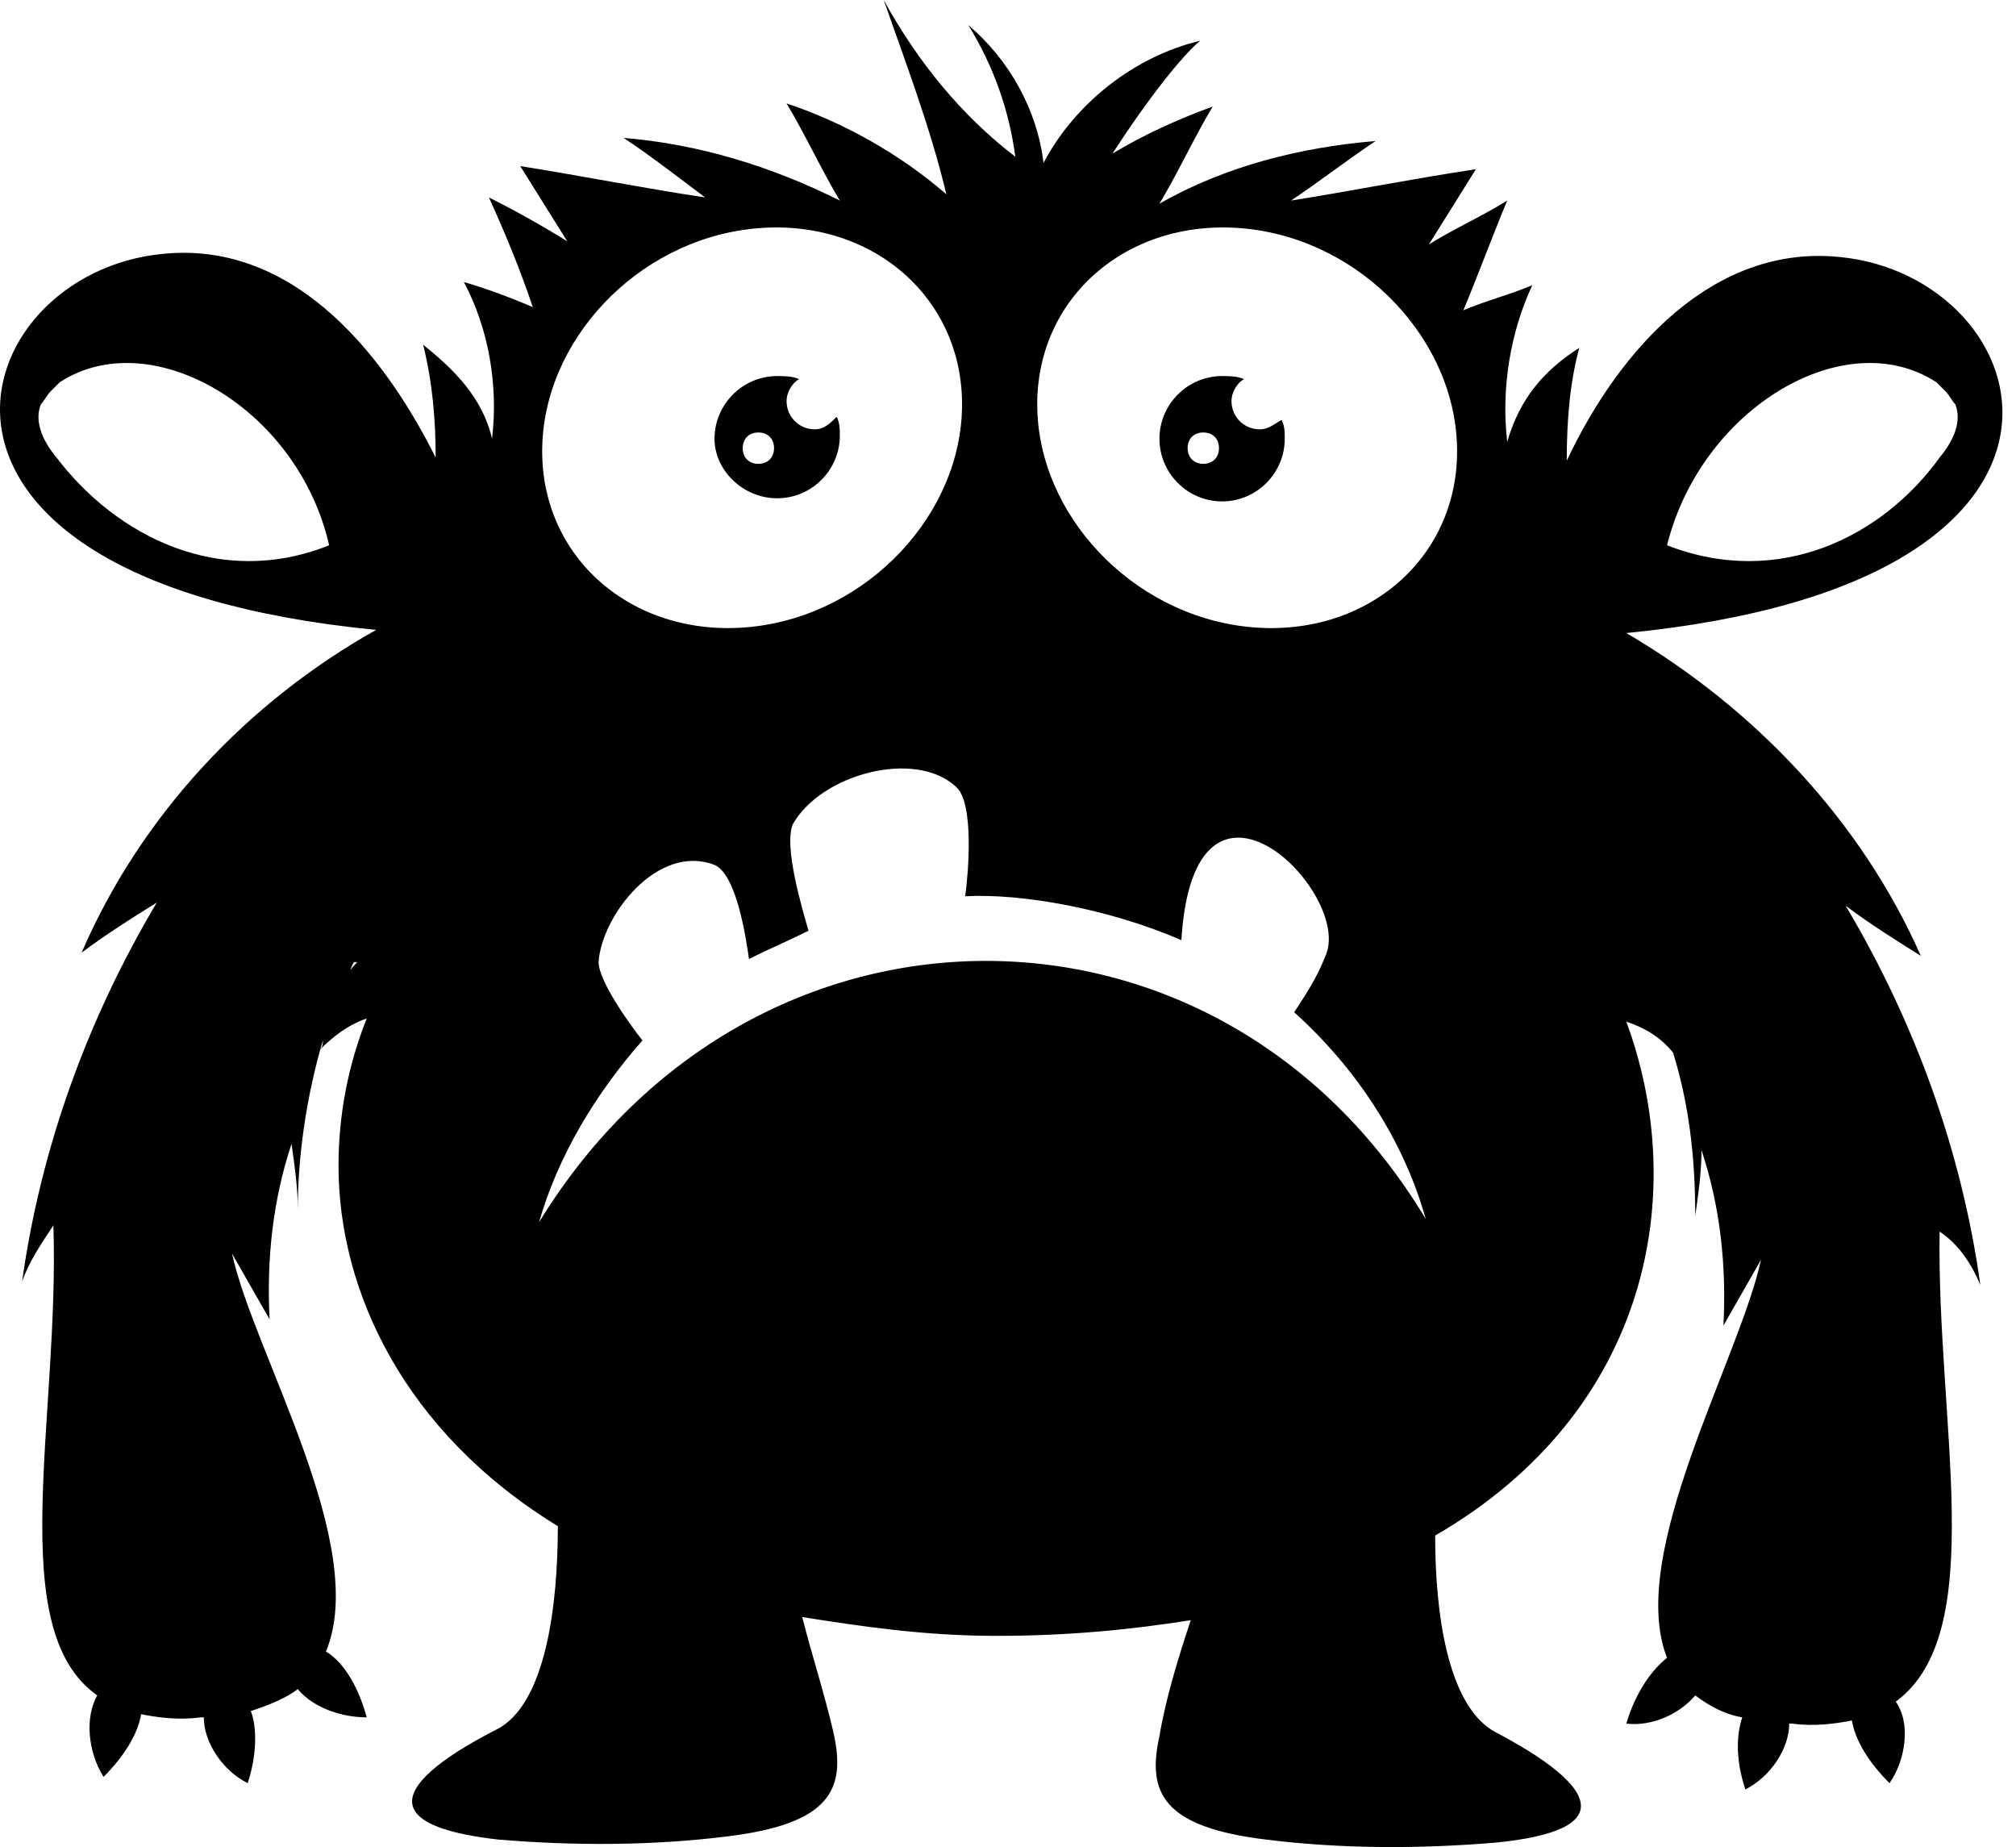 <svg width="131" height="120" viewBox="0 0 131 120" xmlns="http://www.w3.org/2000/svg">
<path d="M50.501 32.372C52.741 32.372 54.573 30.54 54.573 28.3C54.573 27.893 54.573 27.486 54.37 27.079C53.962 27.486 53.555 27.893 52.944 27.893C51.927 27.893 51.112 27.079 51.112 26.061C51.112 25.45 51.519 24.839 51.927 24.636C51.519 24.432 50.909 24.432 50.501 24.432C48.262 24.432 46.429 26.264 46.429 28.504C46.429 30.54 48.262 32.372 50.501 32.372ZM49.28 28.097C49.891 28.097 50.298 28.504 50.298 29.115C50.298 29.725 49.891 30.133 49.28 30.133C48.669 30.133 48.262 29.725 48.262 29.115C48.262 28.504 48.669 28.097 49.28 28.097Z" />
<path d="M81.856 27.893C80.838 27.893 80.023 27.079 80.023 26.061C80.023 25.45 80.43 24.839 80.838 24.636C80.43 24.432 79.82 24.432 79.412 24.432C77.173 24.432 75.341 26.264 75.341 28.504C75.341 30.743 77.173 32.576 79.412 32.576C81.652 32.576 83.484 30.743 83.484 28.504C83.484 28.097 83.484 27.689 83.281 27.282C82.874 27.486 82.466 27.893 81.856 27.893ZM78.191 30.133C77.58 30.133 77.173 29.725 77.173 29.115C77.173 28.504 77.58 28.097 78.191 28.097C78.802 28.097 79.209 28.504 79.209 29.115C79.209 29.725 78.802 30.133 78.191 30.133Z" />
<path d="M128.683 83.476C127.462 74.721 124.408 66.373 119.929 58.84C121.557 60.062 123.186 61.08 124.815 62.098C120.947 53.343 114.024 46.013 105.677 41.127C139.067 37.869 132.552 17.917 119.521 16.695C111.378 15.881 105.27 22.599 101.808 29.929C101.808 27.282 102.012 24.839 102.623 22.599C100.383 24.025 98.754 25.857 97.94 28.707C97.533 25.246 98.144 21.581 99.569 18.527C98.144 19.138 96.515 19.546 95.09 20.156C96.108 17.713 96.922 15.473 97.94 13.03C96.311 14.048 94.479 14.863 92.85 15.881C93.868 14.252 94.886 12.623 95.904 10.994C91.832 11.605 87.76 12.419 83.892 13.03C85.724 11.809 87.556 10.383 89.389 9.162C84.502 9.569 79.616 10.791 75.341 13.234C76.562 11.198 77.58 8.958 78.802 6.922C76.562 7.737 74.323 8.755 72.287 9.976C74.526 6.515 76.766 3.665 77.987 2.647C73.712 3.665 69.843 6.719 67.807 10.587C67.4 7.126 65.568 3.868 62.921 1.629C64.55 4.276 65.568 7.126 65.975 10.18C62.514 7.533 59.663 4.072 57.424 0C58.849 4.072 60.478 8.348 61.496 12.623C58.442 9.976 54.777 7.94 51.112 6.719C52.334 8.755 53.352 10.994 54.573 13.03C50.094 10.791 45.411 9.366 40.525 8.958C42.357 10.18 44.19 11.605 45.819 12.827C41.747 12.216 37.675 11.402 33.806 10.791C34.824 12.419 35.842 14.048 36.86 15.677C35.231 14.659 33.399 13.641 31.77 12.827C32.788 15.066 33.806 17.509 34.621 19.953C33.196 19.342 31.567 18.731 30.142 18.324C31.77 21.378 32.381 25.043 31.974 28.504C31.363 25.857 29.531 24.025 27.495 22.396C28.105 24.839 28.309 27.282 28.309 29.726C24.644 22.396 18.74 15.677 10.596 16.491C-2.434 17.713 -8.95 37.666 24.441 40.923C16.093 45.606 9.171 52.936 5.302 61.894C6.931 60.672 8.56 59.654 10.189 58.636C5.71 66.17 2.656 74.517 1.434 83.272C1.841 82.05 2.656 80.829 3.47 79.607C3.877 92.23 0.212 105.871 6.32 110.147C5.506 111.572 5.71 113.812 6.728 115.441C8.153 114.015 8.967 112.59 9.171 111.369C10.189 111.572 11.614 111.776 13.039 111.572C13.243 111.572 13.243 111.572 13.243 111.572C13.243 113.201 14.464 115.033 16.093 115.848C16.704 114.015 16.704 112.183 16.297 111.165C17.518 110.758 18.536 110.351 19.351 109.74C20.369 110.961 22.201 111.572 23.83 111.572C23.219 109.333 22.201 107.907 21.183 107.297C24.034 100.374 16.5 87.955 15.075 81.44C15.89 82.865 16.704 84.29 17.518 85.715C17.315 81.847 17.722 77.978 18.944 74.314C19.147 75.739 19.351 77.164 19.351 78.589C19.351 74.924 19.962 71.056 20.98 67.595C20.98 67.799 20.98 68.002 20.776 68.206C21.59 67.391 22.608 66.577 23.83 66.17C22.608 69.224 21.997 72.481 21.997 75.739C21.997 83.883 26.273 93.045 36.249 99.153C36.249 104.446 35.435 110.351 32.585 112.183C32.381 112.387 19.758 118.087 32.381 119.513C37.267 119.92 42.357 119.92 47.244 119.309C53.963 118.495 54.981 116.255 54.166 112.59C53.555 109.943 52.741 107.5 52.13 105.057C55.999 105.668 60.071 106.279 64.753 106.279C69.436 106.279 73.508 105.871 77.376 105.261C76.562 107.704 75.748 110.351 75.341 112.794C74.526 116.459 75.544 118.698 82.263 119.513C87.149 120.123 92.239 120.123 97.126 119.716C109.749 118.495 97.126 112.59 96.922 112.387C94.072 110.554 93.257 104.853 93.257 99.763C107.306 91.62 109.749 77.368 105.677 66.373C106.898 66.781 107.916 67.391 108.731 68.409C108.731 68.206 108.731 68.002 108.527 67.799C109.749 71.463 110.156 75.128 110.156 78.996C110.36 77.571 110.563 76.146 110.563 74.721C111.785 78.386 112.192 82.254 111.988 86.122C112.803 84.697 113.617 83.272 114.431 81.847C113.006 88.362 105.677 100.985 108.324 107.704C107.306 108.518 106.288 109.943 105.677 111.979C107.306 112.183 109.138 111.369 110.156 110.147C110.97 110.758 111.988 111.369 113.21 111.572C112.803 112.794 112.803 114.423 113.413 116.255C115.042 115.441 116.264 113.608 116.264 111.979H116.467C117.893 112.183 119.318 111.979 120.336 111.776C120.539 112.997 121.354 114.423 122.779 115.848C123.797 114.423 124.204 111.979 123.186 110.554C129.294 106.075 125.833 92.434 126.037 80.014C127.258 80.829 128.073 82.05 128.683 83.476ZM108.324 35.426C110.563 26.468 119.929 20.971 125.833 24.839C126.037 25.043 126.24 25.246 126.444 25.45C126.647 25.654 126.851 26.061 127.055 26.264C127.462 27.282 127.055 28.504 126.037 29.726C122.372 34.815 115.653 38.277 108.324 35.426ZM3.674 29.726C2.656 28.504 2.248 27.282 2.656 26.264C2.859 26.061 3.063 25.654 3.266 25.45C3.47 25.246 3.674 25.043 3.877 24.839C9.782 20.971 19.351 26.468 21.387 35.426C14.261 38.277 7.542 34.815 3.674 29.726ZM22.608 63.319C22.812 63.116 22.812 62.709 23.015 62.505C23.015 62.505 23.015 62.505 23.219 62.505C23.015 62.709 22.812 62.912 22.608 63.319ZM48.873 14.863C56.406 14.048 62.514 19.138 62.514 26.264C62.514 33.39 56.406 39.905 48.873 40.72C41.339 41.534 35.231 36.444 35.231 29.318C35.231 22.192 41.339 15.677 48.873 14.863ZM35.028 79.404C36.249 75.128 38.693 71.056 41.747 67.595C40.932 66.577 38.896 63.727 38.896 62.505C39.1 59.451 42.765 54.768 46.429 56.193C47.855 56.804 48.465 60.876 48.669 62.301C49.891 61.691 51.316 61.08 52.537 60.469C52.13 59.044 50.909 54.972 51.519 53.547C53.352 50.289 59.46 48.66 62.106 51.103C63.328 52.121 62.921 56.804 62.717 58.229C66.382 58.026 72.083 59.044 76.766 61.08C77.58 47.642 87.964 58.026 86.131 62.098C85.724 63.116 85.317 63.93 84.095 65.763C88.167 69.427 91.221 74.11 92.646 79.2C79.209 56.804 48.873 56.804 35.028 79.404ZM81.041 40.72C73.508 39.905 67.4 33.39 67.4 26.264C67.4 19.138 73.508 14.048 81.041 14.863C88.574 15.677 94.682 22.192 94.682 29.318C94.682 36.444 88.574 41.534 81.041 40.72ZM106.695 62.505C106.898 62.505 106.898 62.505 106.695 62.505C106.898 62.709 107.102 63.116 107.102 63.319C107.102 62.912 106.898 62.709 106.695 62.505Z" />
</svg>
